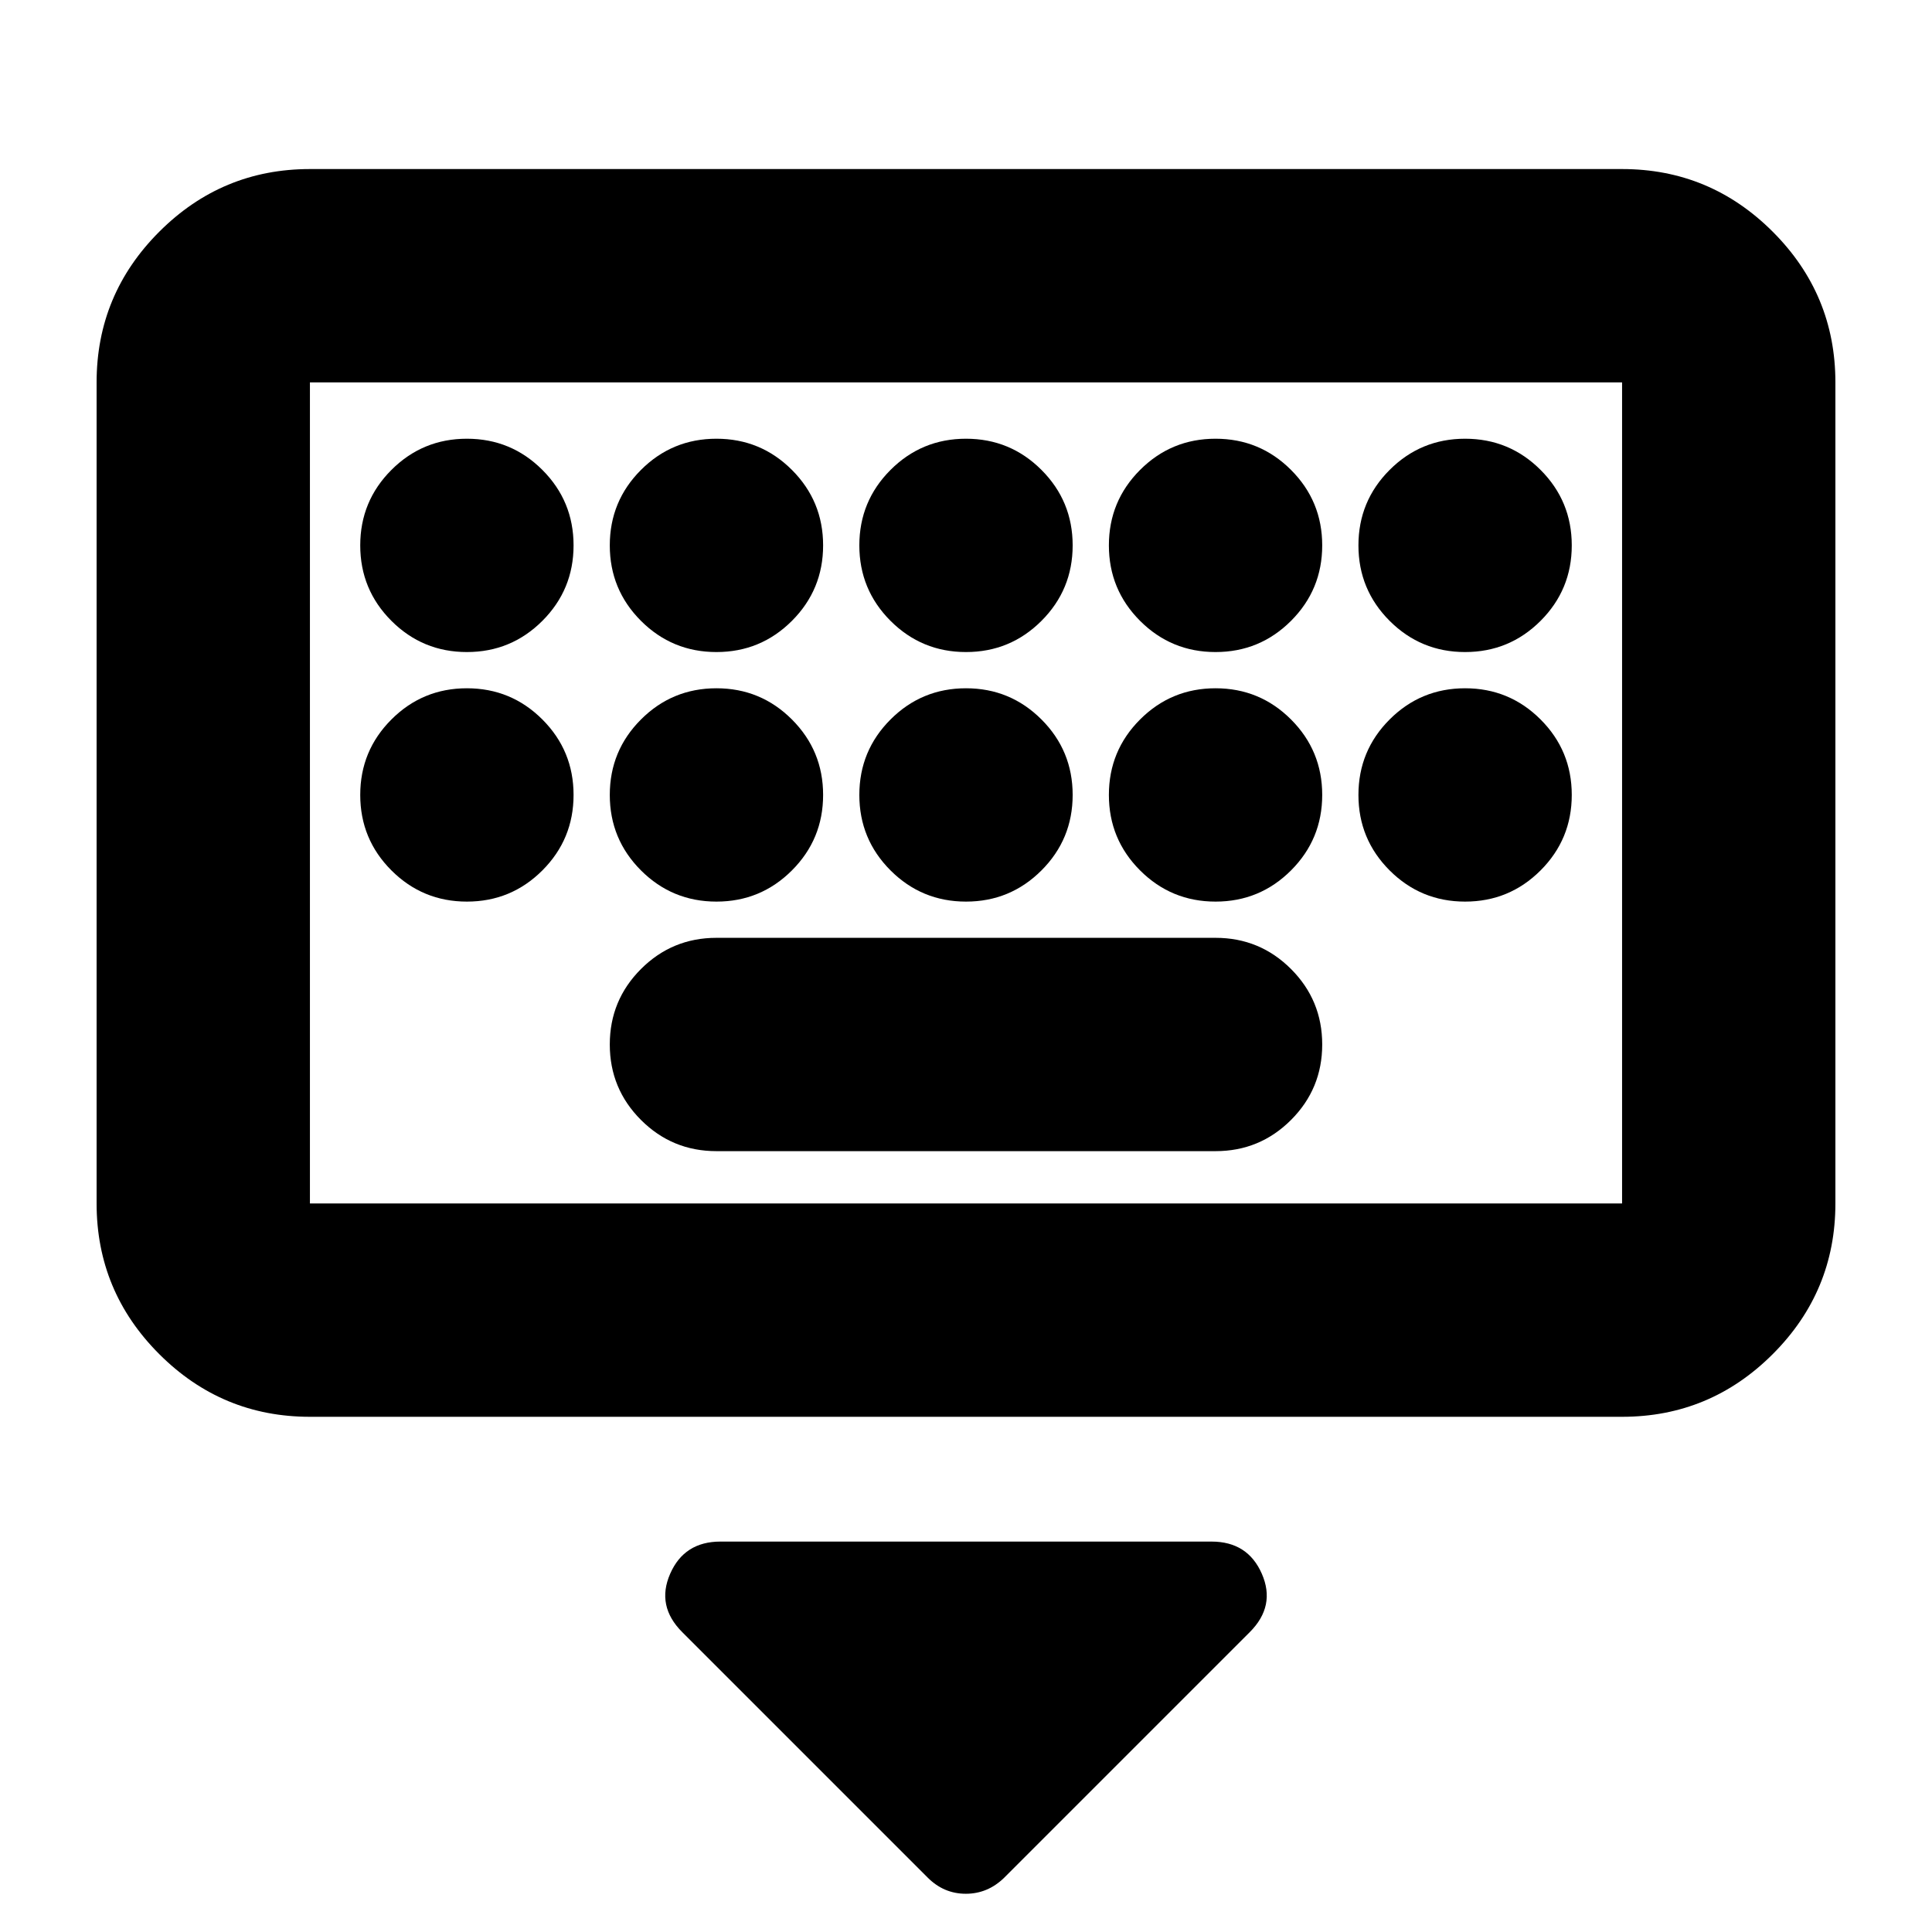 <svg xmlns="http://www.w3.org/2000/svg" height="24" viewBox="0 -960 960 960" width="24"><path d="M461-27 339-149q-13-13-6-29t25-16h244q18 0 25 16t-6 29L499-27q-8.18 8-19.09 8T461-27ZM154-256q-43.72 0-74.86-31.14Q48-318.27 48-362v-408q0-43.72 31.14-74.86T154-876h652q43.72 0 74.86 31.14T912-770v408q0 43.73-31.14 74.86Q849.72-256 806-256H154Zm0-106h652v-408H154v408Zm202-26h248q22 0 37.5-15.5T657-441q0-22-15.5-37.5T604-494H356q-22 0-37.5 15.5T303-441q0 22 15.5 37.5T356-388Zm-202 26v-408 408Zm78-274q22 0 37.5-15.5T285-689q0-22-15.5-37.5T232-742q-22 0-37.5 15.5T179-689q0 22 15.5 37.5T232-636Zm124 0q22 0 37.5-15.5T409-689q0-22-15.5-37.5T356-742q-22 0-37.5 15.5T303-689q0 22 15.5 37.5T356-636Zm124 0q22 0 37.5-15.5T533-689q0-22-15.5-37.5T480-742q-22 0-37.5 15.5T427-689q0 22 15.5 37.5T480-636Zm124 0q22 0 37.5-15.5T657-689q0-22-15.5-37.5T604-742q-22 0-37.5 15.5T551-689q0 22 15.5 37.5T604-636Zm124 0q22 0 37.5-15.5T781-689q0-22-15.5-37.5T728-742q-22 0-37.5 15.5T675-689q0 22 15.5 37.5T728-636ZM232-512q22 0 37.5-15.5T285-565q0-22-15.5-37.5T232-618q-22 0-37.5 15.5T179-565q0 22 15.5 37.5T232-512Zm124 0q22 0 37.5-15.5T409-565q0-22-15.5-37.5T356-618q-22 0-37.5 15.5T303-565q0 22 15.5 37.5T356-512Zm124 0q22 0 37.5-15.5T533-565q0-22-15.5-37.5T480-618q-22 0-37.5 15.5T427-565q0 22 15.5 37.5T480-512Zm124 0q22 0 37.5-15.5T657-565q0-22-15.5-37.5T604-618q-22 0-37.5 15.5T551-565q0 22 15.5 37.5T604-512Zm124 0q22 0 37.5-15.5T781-565q0-22-15.5-37.5T728-618q-22 0-37.5 15.5T675-565q0 22 15.5 37.5T728-512Z"/></svg>